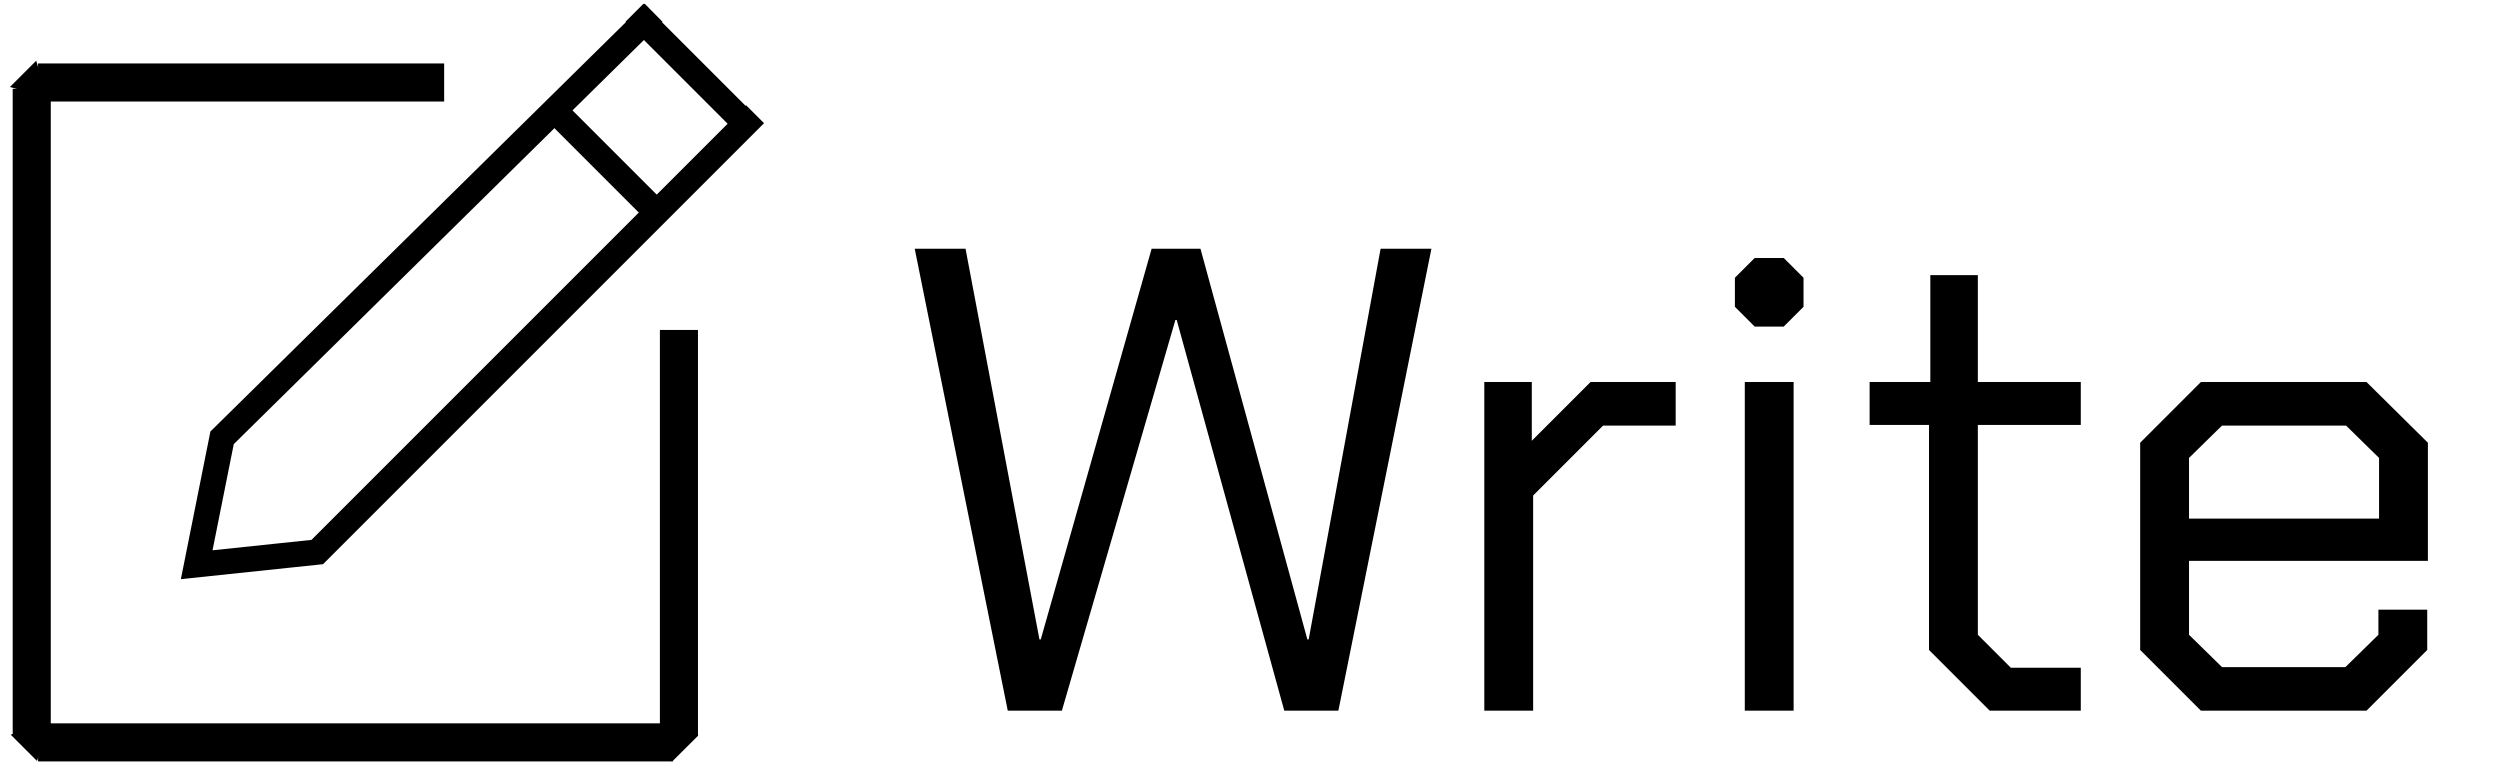 <svg width="197" height="61" viewBox="0 0 197 61" fill="none" xmlns="http://www.w3.org/2000/svg">
<rect x="3" y="57" width="50" height="3" fill="black"/>
<rect x="52" y="58" width="32" height="3" transform="rotate(-90 52 58)" fill="black"/>
<rect x="3" y="5" width="32" height="3" fill="black"/>
<rect x="1" y="58" width="51" height="3" transform="rotate(-90 1 58)" fill="black"/>
<path d="M72.08 19.6H76.084L81.908 50.384H82.012L90.748 19.6H94.596L103.02 50.384H103.124L108.792 19.6H112.796L105.464 56H101.2L92.724 25.216H92.62L83.676 56H79.412L72.08 19.6ZM116.963 30.104H120.706V34.732L125.335 30.104H132.043V33.536H126.323L120.811 39.048V56H116.963V30.104ZM136.71 24.176V21.888L138.27 20.328H140.558L142.118 21.888V24.176L140.558 25.736H138.27L136.71 24.176ZM137.49 30.104H141.338V56H137.49V30.104ZM152.006 51.216V33.484H147.326V30.104H152.11V21.68H155.854V30.104H163.966V33.484H155.854V50.02L158.454 52.62H163.966V56H156.79L152.006 51.216ZM168.646 51.216V34.888L173.43 30.104H186.482L191.318 34.888V44.196H172.494V50.02L175.094 52.568H184.818L187.418 50.02V48.044H191.266V51.216L186.482 56H173.43L168.646 51.216ZM187.47 40.868V36.084L184.87 33.536H175.094L172.494 36.084V40.868H187.47Z" fill="black"/>
<path d="M51.5 1L17.5 34.5L15.5 44.5L25 43.5L59.5 9" stroke="black" stroke-width="2"/>
<path d="M52.127 57.117L55.028 57.954L52.951 60.022L52.127 57.117Z" fill="black"/>
<path d="M3.686 7.686L0.783 6.855L2.855 4.783L3.686 7.686Z" fill="black"/>
<path d="M3.93 56.878L2.916 59.964L0.844 57.891L3.93 56.878Z" fill="black"/>
<path d="M44 9L52 17" stroke="black" stroke-width="2"/>
<path d="M50 1L59 10" stroke="black" stroke-width="2"/>
</svg>
